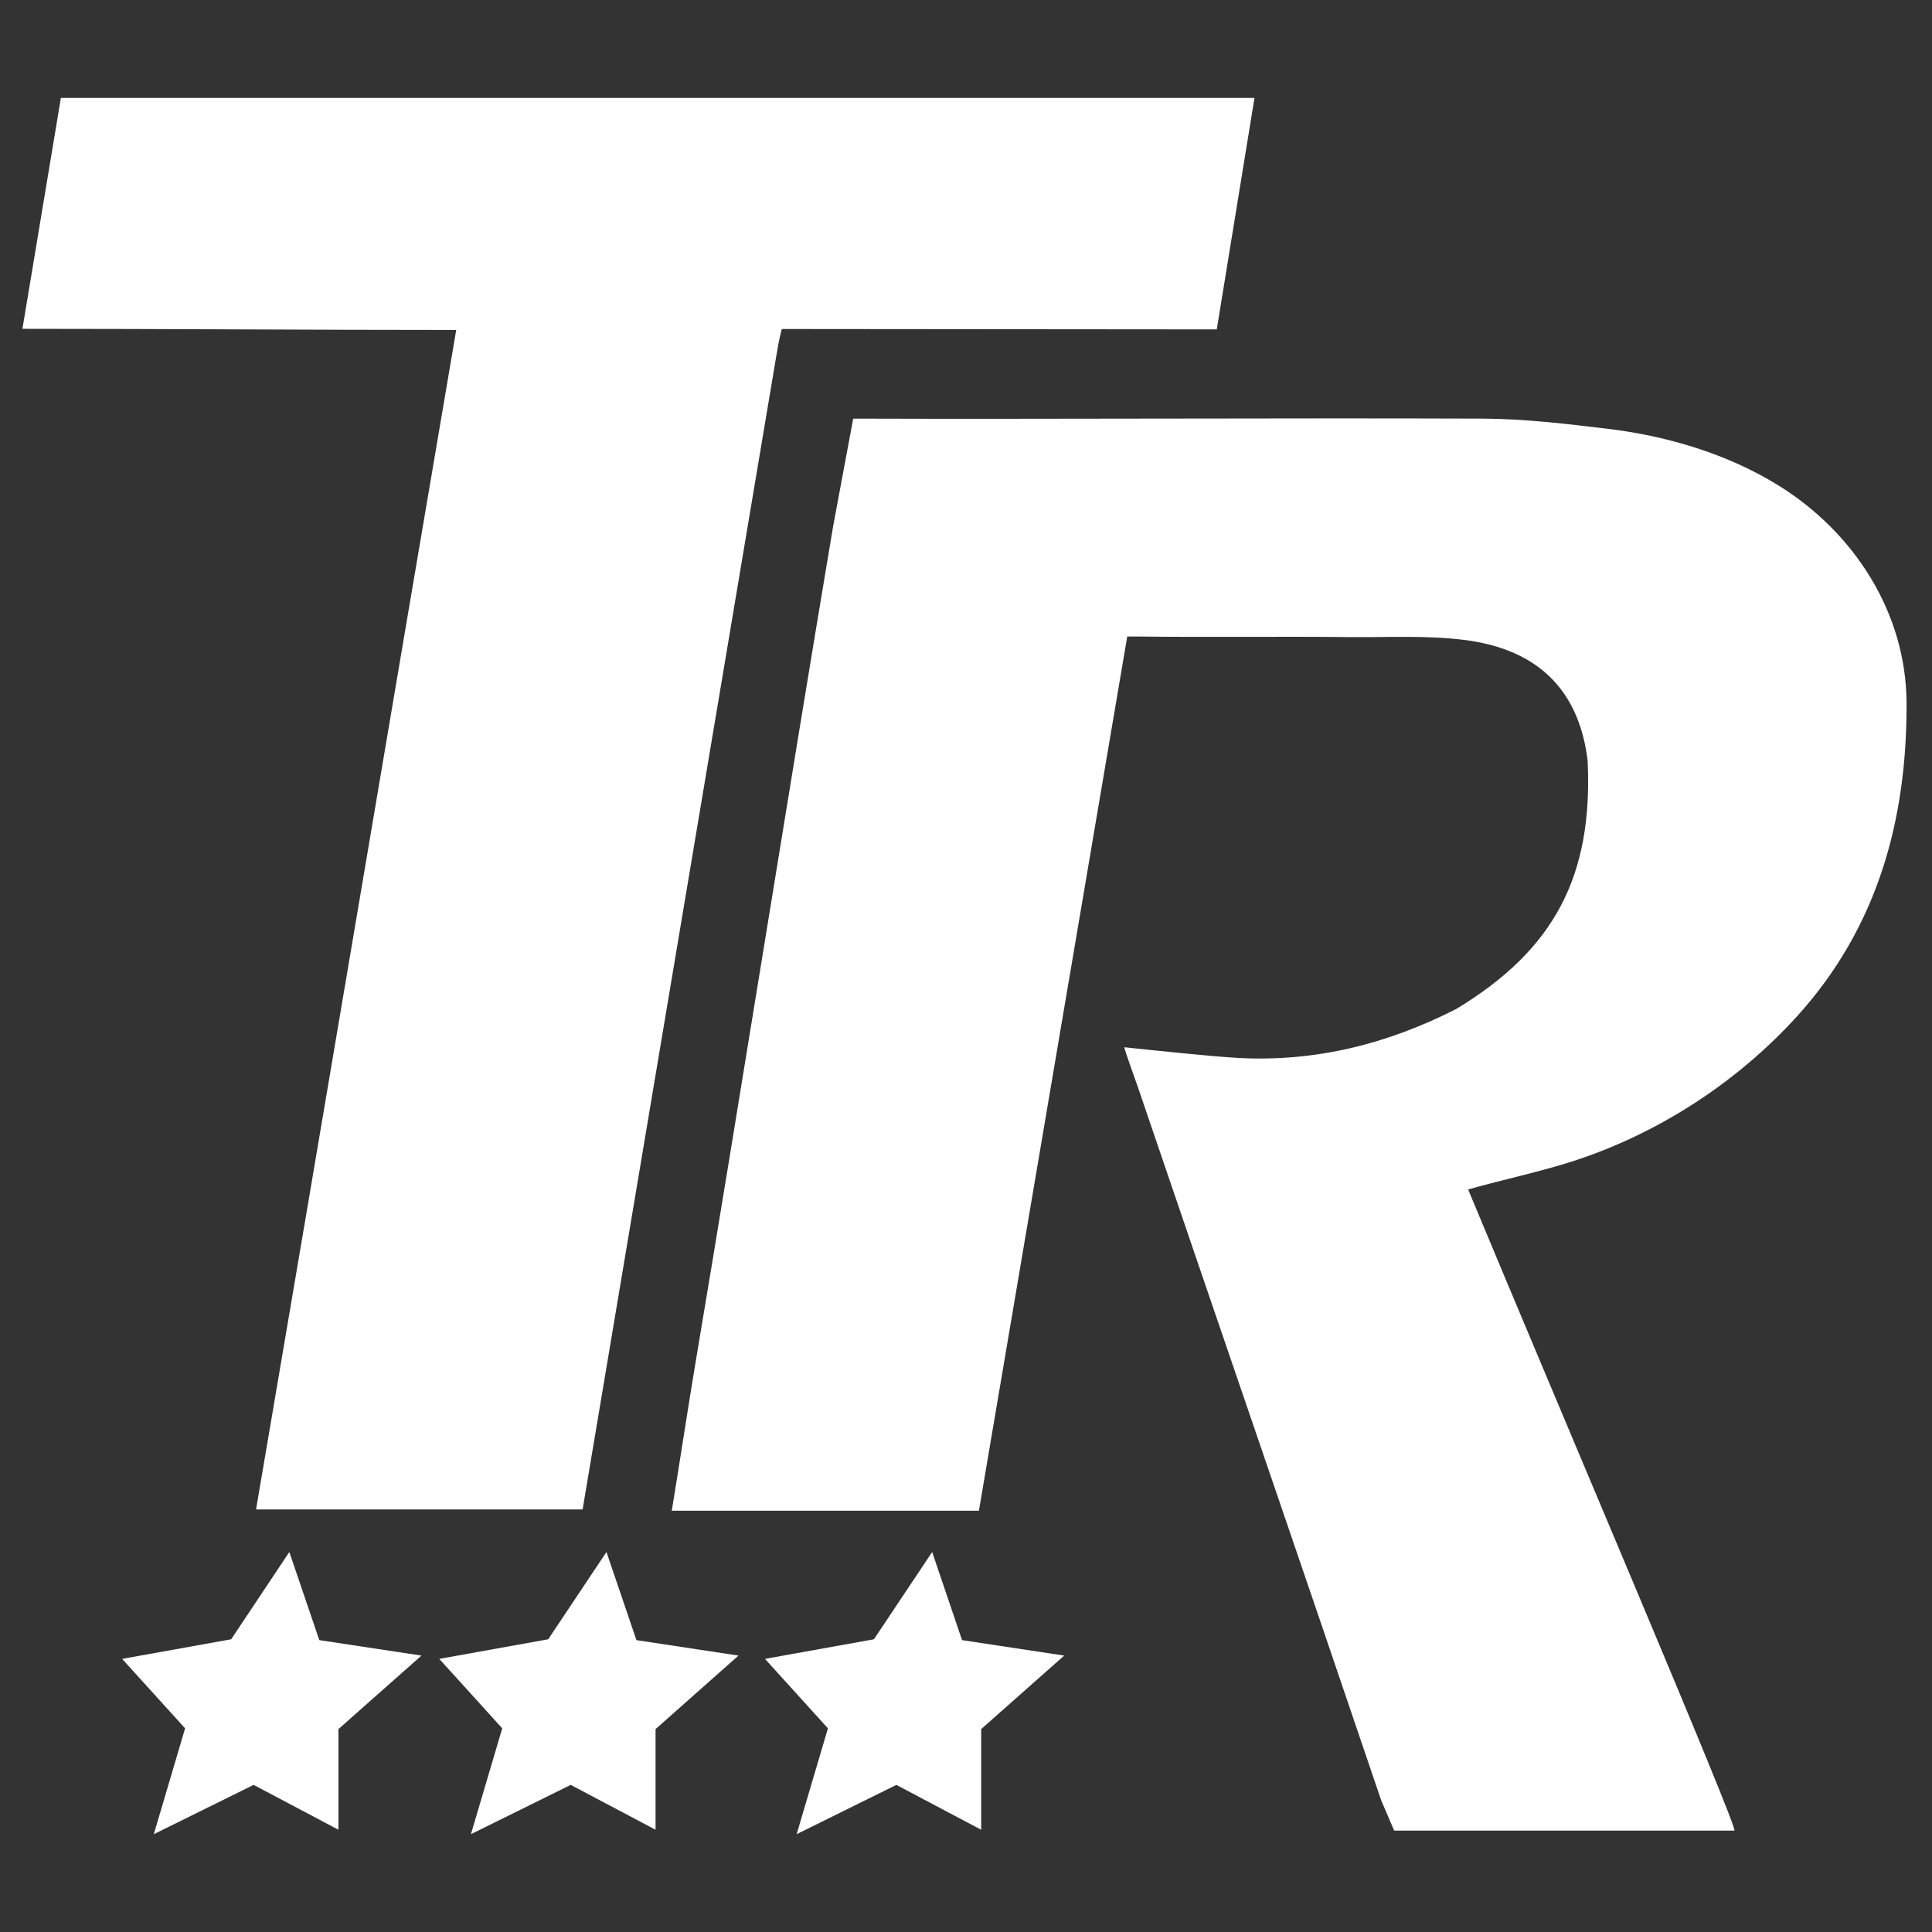 <svg xmlns="http://www.w3.org/2000/svg" viewBox="0 0 205 205"><rect x="0" y="0" width="205" height="205" fill="#333333" stroke="none"/><path fill="#fff" d="M119.58 67.71l-15.71 92.59H71.28c.74-4.47 1.75-11.11 2.47-15.41 4.91-29.23 9.74-59.81 14.65-89.04l2.13-11.43c20.99.07 45.88-.08 66.87 0 4.38.02 8.85.56 13.2 1.08 6.22.75 12.58 2.62 17.98 5.93 8.18 5.02 13.68 13.62 13.72 23.16.05 12.41-3.07 23.78-11.56 33.18-6.46 7.14-14.94 12.59-23.93 15.47-3.55 1.14-7.22 1.89-11.03 2.97 9.32 22.43 28.78 68.03 28.25 68.03h-36.1c-1.44-3.4-1.32-3.04-1.44-3.4-8.64-25.51-17.12-50.11-25.79-75.6-.14-.42-1.26-3.48-1.41-4.12 3.11.33 8.91.94 11.82 1.12 8.53.51 16.24-1.53 23.41-5.18 10.41-6.29 14.52-14.1 13.94-26.35-.82-6.71-4.51-11.76-13.18-12.82-4.02-.49-7.94-.25-12-.29-7.5-.08-15 .03-22.5-.06h-1.18l-.02.17z"/><path fill="#fff" d="M82.35 37.89c.38-2.31.61-2.98.61-2.98l46.15.04 4-24.56H6.46l-4.08 24.5c15.5 0 30.66.12 46.03.12-7.09 41.6-14.17 83.7-21.24 125.15h34.65L82.35 37.89zM30.7 164.68l-6.17 9.26-11.57 2.08 6.68 7.37-3.32 11.23 10.59-5.23 9 4.76v-10.68l8.81-7.8-10.84-1.64zm33.65 0l-6.18 9.26-11.56 2.08 6.68 7.37-3.32 11.23 10.59-5.23 9 4.76v-10.68l8.8-7.8-10.83-1.64zm34.56 0l-6.18 9.26-11.56 2.08 6.68 7.37-3.32 11.23 10.58-5.23 9 4.76v-10.68l8.81-7.8-10.84-1.64z"/></svg>